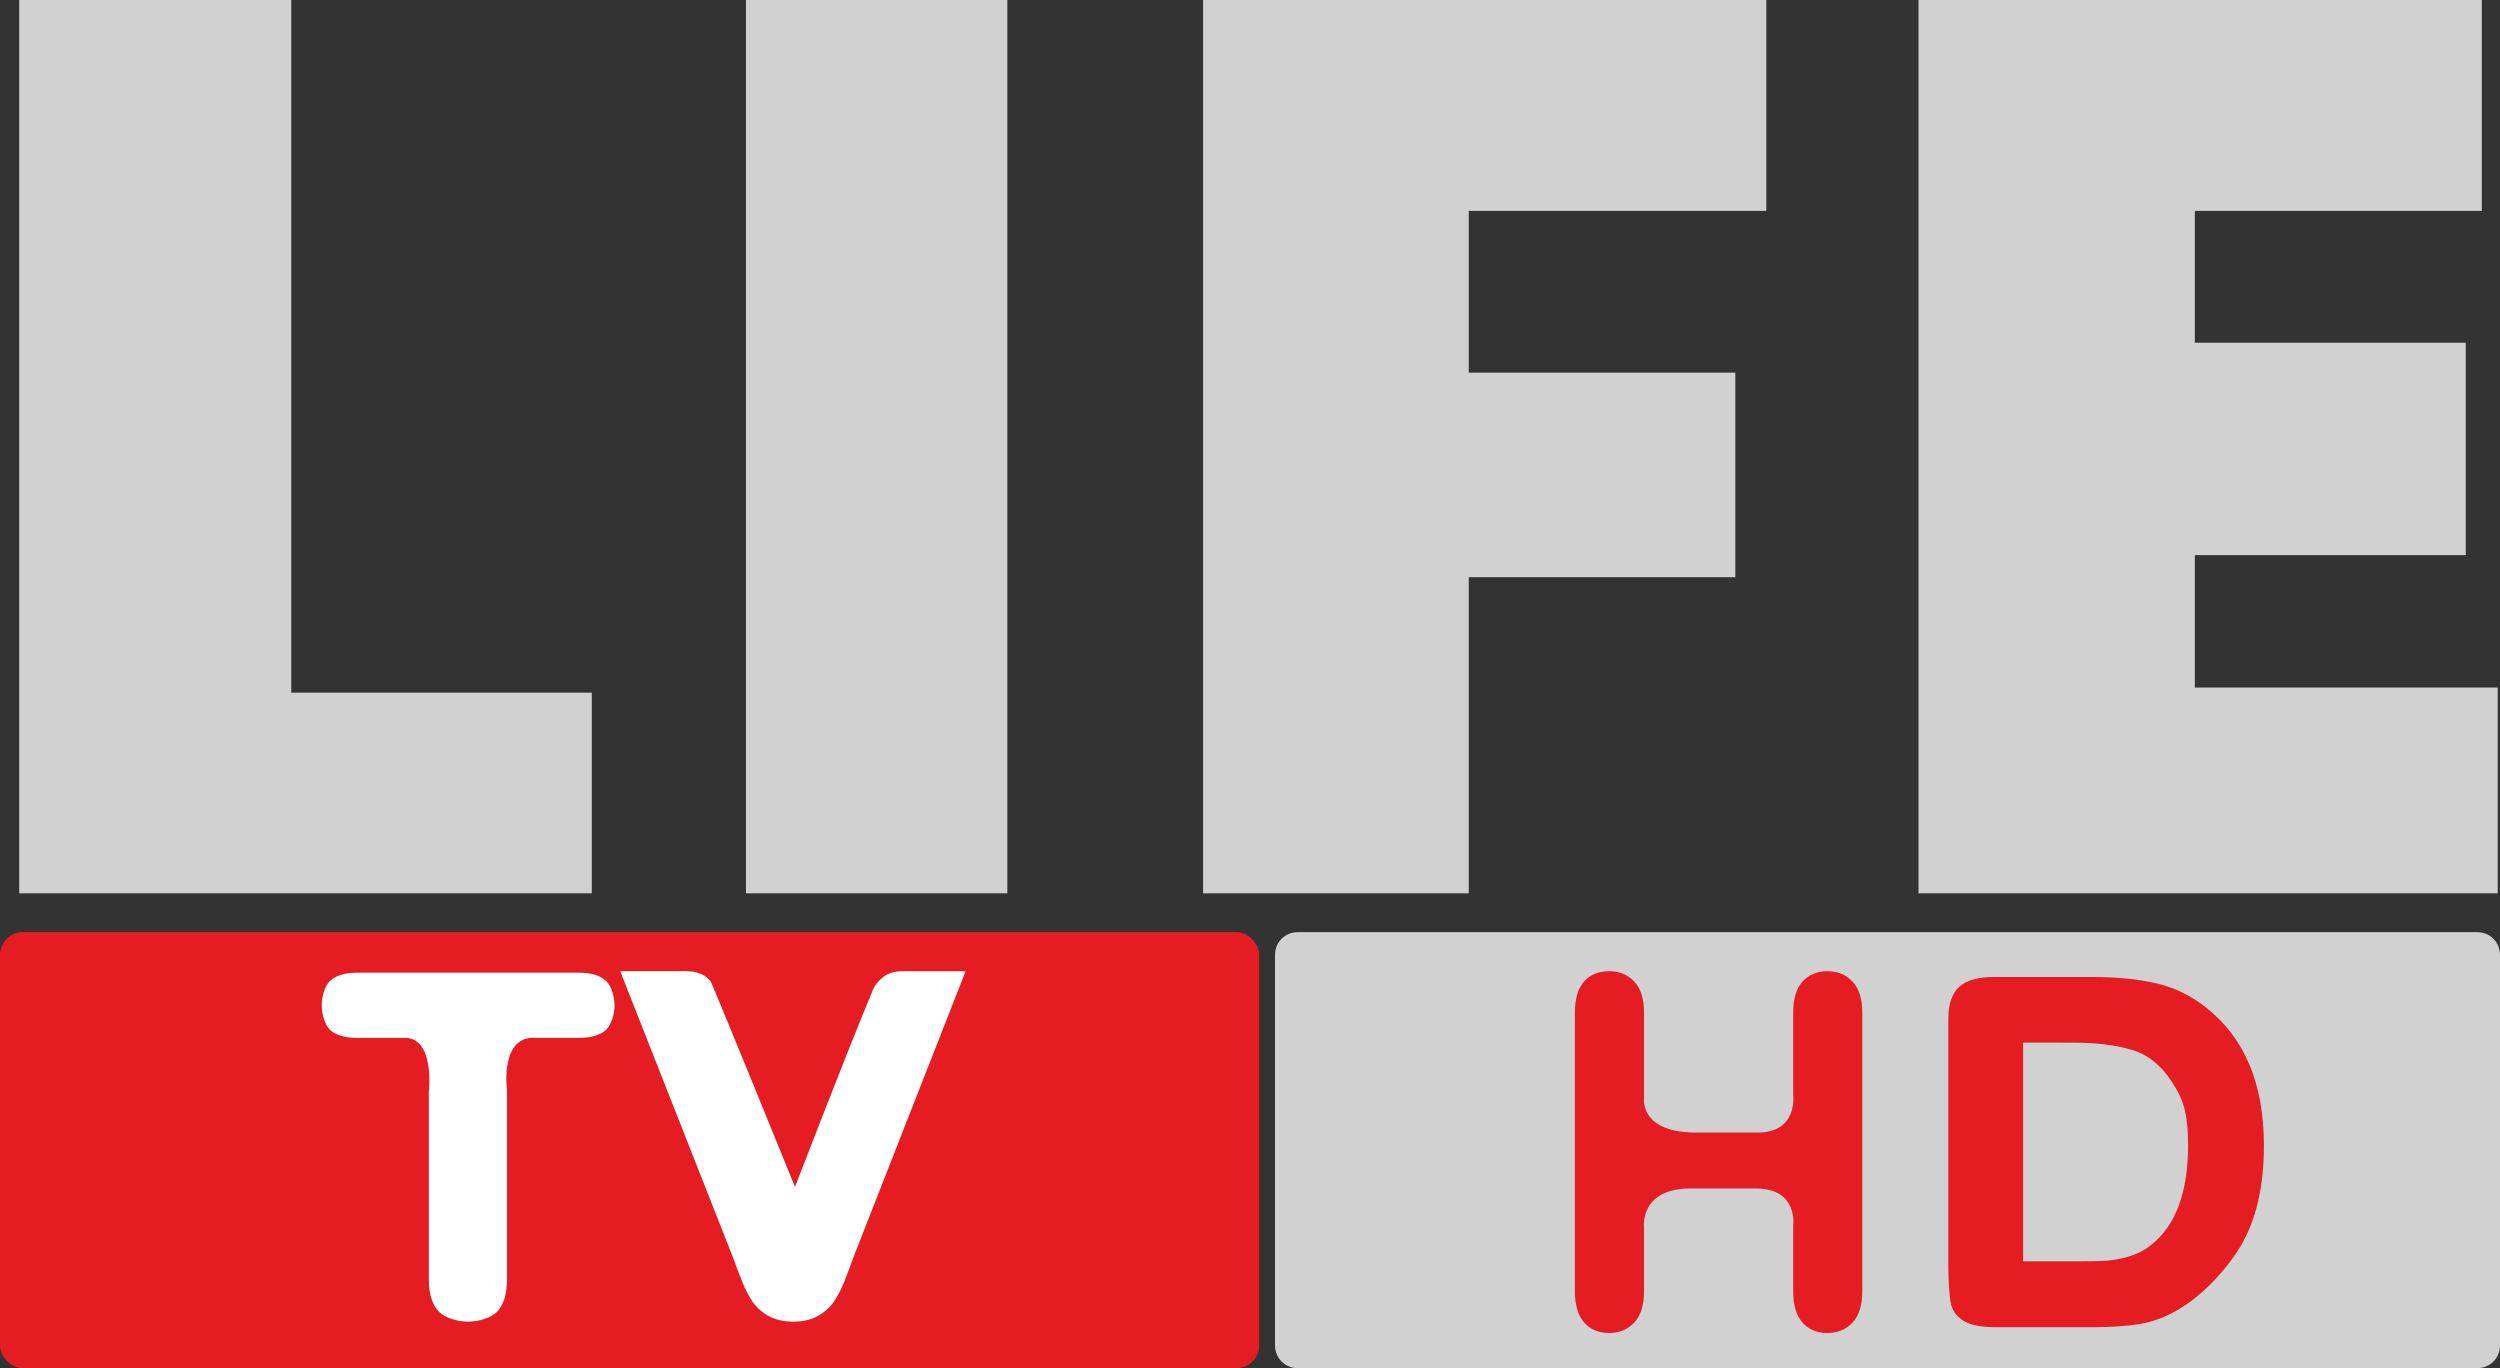 <svg width="211.67mm" height="115.84mm" version="1.1" viewBox="0 0 211.67 115.84" xml:space="preserve" xmlns="http://www.w3.org/2000/svg"><rect x="0" y="0" width="211.67" height="115.84" fill="#333333" stroke="none"/><g transform="translate(-55.234 -87.416)"><rect x="55.234" y="166.34" width="106.61" height="36.916" ry="1.913" fill="#e51c22" stroke-width="1.765"/><path d="m104.24 175.29h-3.551c-3.163-0.288-2.533 4.348-2.533 4.348v16.137c0 1.201-0.272 2.095-0.816 2.682-0.544 0.574-1.608 0.861-2.47 0.861-0.875 0-1.953-0.294-2.51-0.881-0.544-0.587-0.816-1.475-0.816-2.662v-15.921s0.561-4.708-2.171-4.564h-3.913c-1.008 0-1.757-0.215-2.248-0.646-0.491-0.444-0.736-1.386-0.736-2.104 0-0.744 0.252-1.692 0.756-2.123 0.517-0.431 1.26-0.646 2.228-0.646h18.779c1.021 0 1.777 0.222 2.268 0.666 0.504 0.444 0.756 1.385 0.756 2.103s-0.252 1.66-0.756 2.104c-0.504 0.431-1.26 0.646-2.268 0.646zm18.304 12.627s4.252-11.069 6.605-16.708c0.176-0.405 0.468-0.763 0.874-1.077 0.407-0.326 0.962-0.489 1.667-0.489h5.302s-9.542 24.325-9.509 24.252c-0.257 0.718-0.515 1.403-0.772 2.055-0.258 0.639-0.556 1.207-0.894 1.703-0.339 0.483-0.793 0.881-1.362 1.194-0.556 0.313-1.24 0.47-2.053 0.47-0.813 0-1.504-0.157-2.074-0.47-0.556-0.3-1.01-0.698-1.362-1.194-0.339-0.509-0.637-1.083-0.894-1.723-0.258-0.639-0.515-1.318-0.772-2.036l-9.556-24.252h5.513c1.03 0 1.755 0.306 2.175 0.92 1.307 3.049 7.114 17.354 7.114 17.354z" fill="#fff" stroke-width=".505"/><path d="m165.1 166.34h99.89c1.06 0 1.913 0.853 1.913 1.913v33.089c0 1.06-0.853 1.913-1.913 1.913h-99.89c-1.06 0-1.913-0.853-1.913-1.913v-33.089c0-1.06 0.853-1.913 1.913-1.913zm-108.24-3.285h48.48v-16.991h-25.445v-58.652h-23.035zm83.665-75.643h-22.131v75.643h22.131zm16.574 75.643h22.492v-26.77h22.569v-17.317h-22.569v-13.696h25.193v-17.859h-47.685zm60.571 0 49.041-5.4e-4v-17.426l-25.644 5.4e-4v-11.21h22.938v-17.982h-22.938v-11.165h24.296v-17.859l-47.693-4e-6z" fill="#d1d1d1" stroke-width="1.741"/><path d="m194.43 173.17v7.212s-0.415 2.822 4.159 2.923h5.396c3.507 0.051 3.074-3.177 3.074-3.177v-6.958c0-1.175 0.263-2.055 0.788-2.643 0.539-0.587 1.241-0.881 2.108-0.881 0.88 0 1.589 0.294 2.128 0.881 0.552 0.574 0.828 1.455 0.828 2.643v23.566c0 1.188-0.276 2.075-0.828 2.662-0.552 0.587-1.261 0.881-2.128 0.881-0.88 0-1.583-0.294-2.108-0.881-0.525-0.6-0.788-1.488-0.788-2.662v-5.579s0.433-3.064-3.074-3.115h-5.396c-4.574-0.102-4.159 3.267-4.159 3.267v5.426c0 1.188-0.276 2.075-0.828 2.662-0.552 0.587-1.261 0.881-2.128 0.881-0.88 0-1.583-0.294-2.108-0.881-0.525-0.6-0.788-1.488-0.788-2.662v-23.566c0-1.175 0.256-2.055 0.768-2.643 0.525-0.587 1.235-0.881 2.128-0.881 0.88 0 1.589 0.294 2.128 0.881 0.552 0.574 0.828 1.455 0.828 2.643zm32.097 2.523v18.52h4.798c1.052 0 1.877-0.026 2.474-0.078 0.597-0.052 1.216-0.183 1.855-0.391 0.64-0.209 1.194-0.502 1.663-0.881 2.118-1.644 3.178-4.476 3.178-8.495 0-2.832-0.469-3.995-1.407-5.405-0.924-1.409-2.069-2.303-3.433-2.682-1.365-0.392-3.014-0.587-4.948-0.587zm-2.452-5.557h8.253c2.147 0 3.988 0.183 5.523 0.548 1.536 0.365 2.929 1.05 4.18 2.055 3.256 2.558 4.884 6.447 4.884 11.666 0 1.723-0.163 3.295-0.49 4.718-0.327 1.422-0.832 2.708-1.514 3.856-0.428 0.713-3.624 5.764-8.594 6.555-1.137 0.17-2.424 0.254-3.86 0.254h-8.253c-1.152 0-2.019-0.157-2.602-0.47-0.583-0.326-0.967-0.776-1.152-1.351-0.171-0.587-0.256-2.301-0.256-3.228v-21.043c0-1.253 0.306-2.16 0.917-2.721 0.611-0.561 1.599-0.842 2.964-0.842z" fill="#e51c22" stroke-width=".503"/></g></svg>
